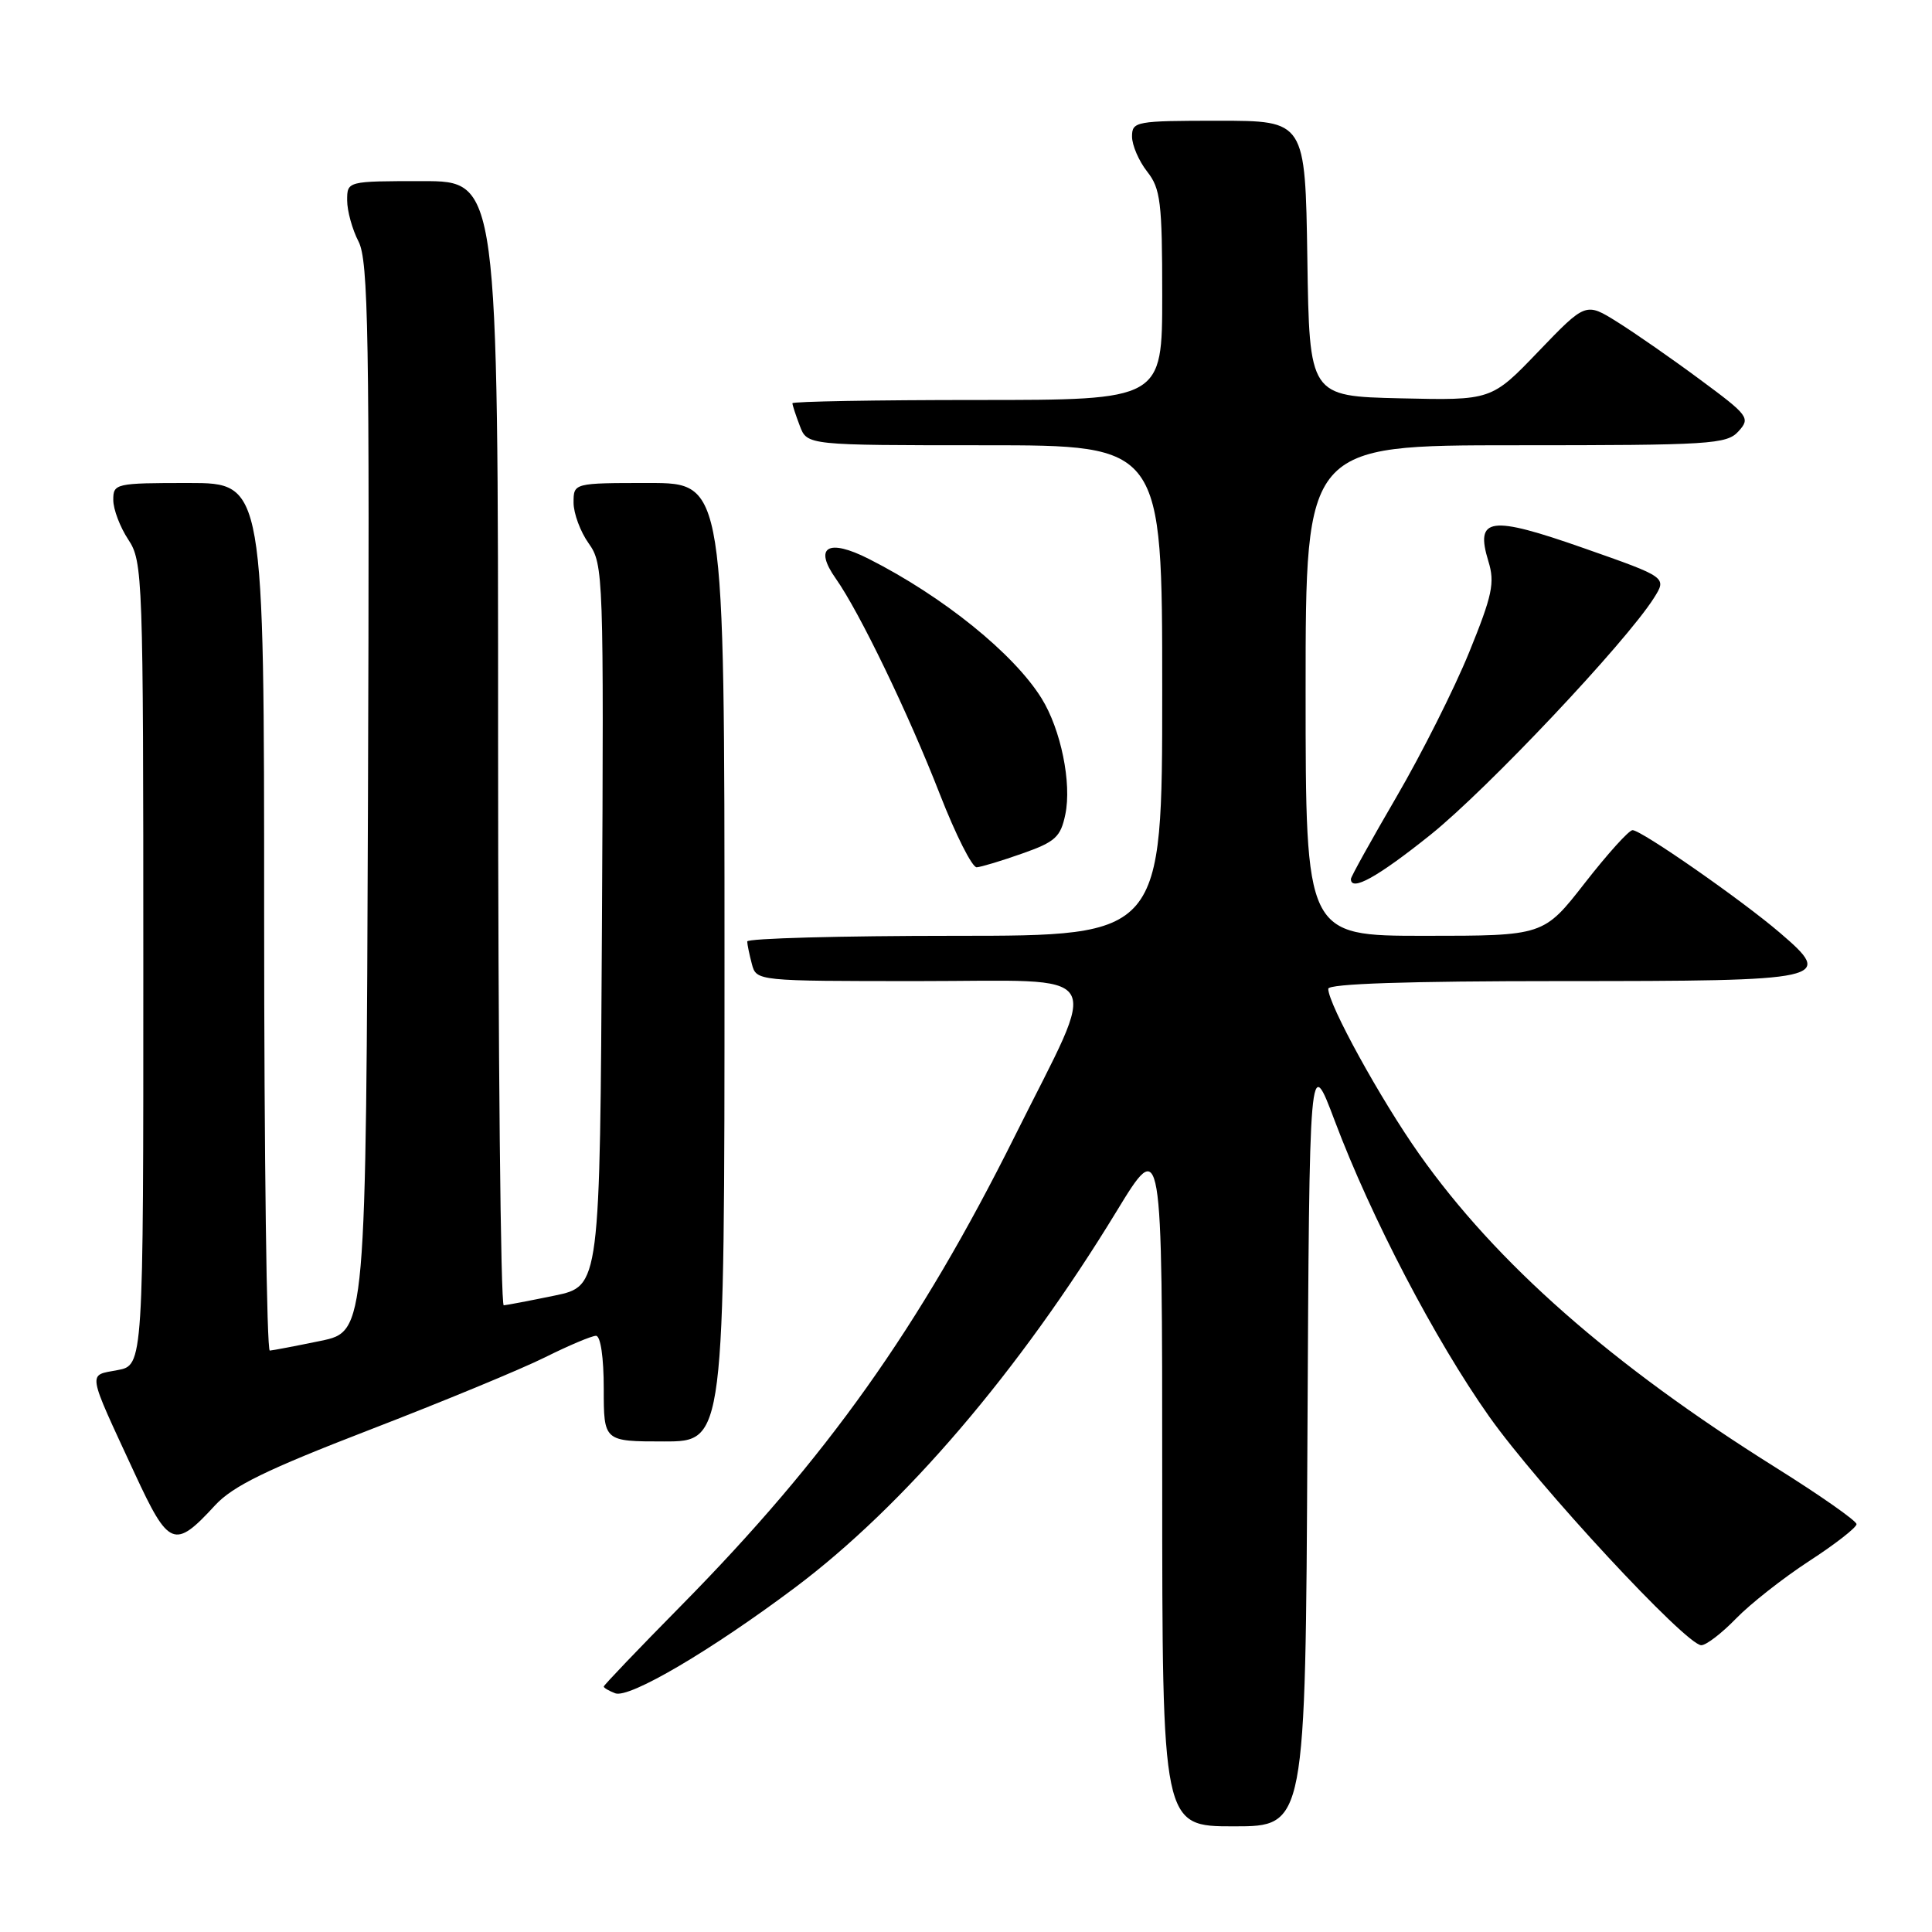 <?xml version="1.0" encoding="UTF-8" standalone="no"?>
<!DOCTYPE svg PUBLIC "-//W3C//DTD SVG 1.1//EN" "http://www.w3.org/Graphics/SVG/1.1/DTD/svg11.dtd" >
<svg xmlns="http://www.w3.org/2000/svg" xmlns:xlink="http://www.w3.org/1999/xlink" version="1.1" viewBox="0 0 256 256">
 <g >
 <path fill="currentColor"
d=" M 173.24 190.79 C 173.50 139.59 173.50 139.59 176.87 148.54 C 181.69 161.34 190.15 177.54 197.32 187.69 C 203.79 196.84 223.41 218.00 225.43 218.00 C 226.08 218.00 228.15 216.41 230.03 214.47 C 231.91 212.53 236.27 209.10 239.72 206.85 C 243.18 204.61 246.00 202.40 246.00 201.96 C 246.00 201.52 241.16 198.13 235.25 194.43 C 213.54 180.83 198.28 167.41 188.03 152.89 C 182.93 145.67 176.00 133.07 176.00 131.02 C 176.00 130.35 186.46 130.00 206.88 130.00 C 242.28 130.00 243.11 129.82 235.86 123.61 C 230.71 119.20 217.49 110.00 216.32 110.00 C 215.84 110.00 213.00 113.15 210.00 117.00 C 204.54 124.00 204.54 124.00 188.77 124.00 C 173.00 124.00 173.00 124.00 173.00 91.50 C 173.00 59.00 173.00 59.00 200.85 59.00 C 226.66 59.00 228.81 58.87 230.36 57.15 C 231.96 55.39 231.71 55.06 225.27 50.30 C 221.55 47.54 216.61 44.11 214.31 42.67 C 210.12 40.05 210.12 40.05 203.87 46.55 C 197.63 53.06 197.63 53.06 185.56 52.78 C 173.50 52.50 173.50 52.50 173.23 34.25 C 172.95 16.00 172.95 16.00 161.48 16.00 C 150.50 16.00 150.00 16.09 150.00 18.09 C 150.00 19.24 150.90 21.33 152.00 22.73 C 153.78 24.99 154.00 26.78 154.00 39.13 C 154.00 53.00 154.00 53.00 129.50 53.00 C 116.03 53.00 105.00 53.20 105.00 53.43 C 105.00 53.67 105.44 55.02 105.98 56.43 C 106.95 59.00 106.95 59.00 130.48 59.00 C 154.00 59.00 154.00 59.00 154.00 91.50 C 154.00 124.00 154.00 124.00 126.50 124.00 C 111.38 124.00 99.01 124.34 99.01 124.75 C 99.02 125.16 99.30 126.51 99.63 127.75 C 100.23 129.99 100.28 130.00 121.73 130.00 C 147.13 130.00 145.78 127.84 134.49 150.50 C 121.83 175.90 109.56 193.17 90.25 212.76 C 84.61 218.48 80.00 223.30 80.00 223.48 C 80.00 223.65 80.69 224.05 81.52 224.37 C 83.38 225.08 94.23 218.70 105.36 210.35 C 119.82 199.50 135.04 181.69 147.93 160.54 C 154.00 150.58 154.00 150.58 154.00 196.29 C 154.00 242.00 154.00 242.00 163.49 242.00 C 172.98 242.00 172.98 242.00 173.24 190.79 Z  M 28.50 199.46 C 30.85 196.91 35.32 194.73 49.00 189.45 C 58.62 185.74 69.07 181.42 72.22 179.85 C 75.37 178.28 78.41 177.00 78.97 177.00 C 79.58 177.00 80.00 179.87 80.00 184.00 C 80.00 191.00 80.00 191.00 88.00 191.00 C 96.00 191.00 96.00 191.00 96.00 127.50 C 96.00 64.00 96.00 64.00 86.00 64.00 C 76.00 64.00 76.00 64.00 76.00 66.60 C 76.00 68.02 76.90 70.46 78.01 72.01 C 79.96 74.76 80.01 76.14 79.76 122.63 C 79.50 170.42 79.50 170.42 73.50 171.67 C 70.20 172.35 67.16 172.93 66.75 172.96 C 66.34 172.98 66.00 139.48 66.00 98.50 C 66.00 24.00 66.00 24.00 56.00 24.00 C 46.00 24.00 46.00 24.00 46.00 26.55 C 46.00 27.95 46.68 30.41 47.51 32.01 C 48.81 34.54 48.98 44.26 48.76 105.67 C 48.50 176.42 48.50 176.42 42.50 177.67 C 39.20 178.35 36.16 178.93 35.75 178.96 C 35.34 178.98 35.00 153.12 35.00 121.50 C 35.00 64.00 35.00 64.00 25.00 64.00 C 15.29 64.00 15.00 64.07 15.01 66.25 C 15.01 67.49 15.91 69.85 17.00 71.50 C 18.92 74.40 18.99 76.30 18.99 127.70 C 19.00 180.91 19.00 180.91 15.56 181.55 C 11.60 182.30 11.45 181.41 17.85 195.24 C 22.38 205.02 23.12 205.31 28.50 199.46 Z  M 189.54 110.62 C 197.07 104.58 215.39 85.17 219.15 79.24 C 220.88 76.50 220.88 76.50 209.91 72.65 C 197.41 68.26 195.43 68.53 197.22 74.38 C 198.10 77.22 197.74 78.89 194.66 86.46 C 192.69 91.29 188.36 99.90 185.04 105.59 C 181.72 111.29 179.00 116.18 179.00 116.47 C 179.00 118.19 182.53 116.23 189.54 110.62 Z  M 135.47 113.09 C 139.83 111.56 140.54 110.91 141.16 107.92 C 142.03 103.77 140.57 96.65 138.01 92.53 C 134.33 86.61 124.98 79.05 115.13 74.06 C 109.72 71.31 107.78 72.47 110.75 76.67 C 113.88 81.10 120.38 94.56 124.54 105.25 C 126.63 110.61 128.83 114.97 129.42 114.92 C 130.01 114.88 132.74 114.06 135.47 113.09 Z "/>
</g>
</svg>